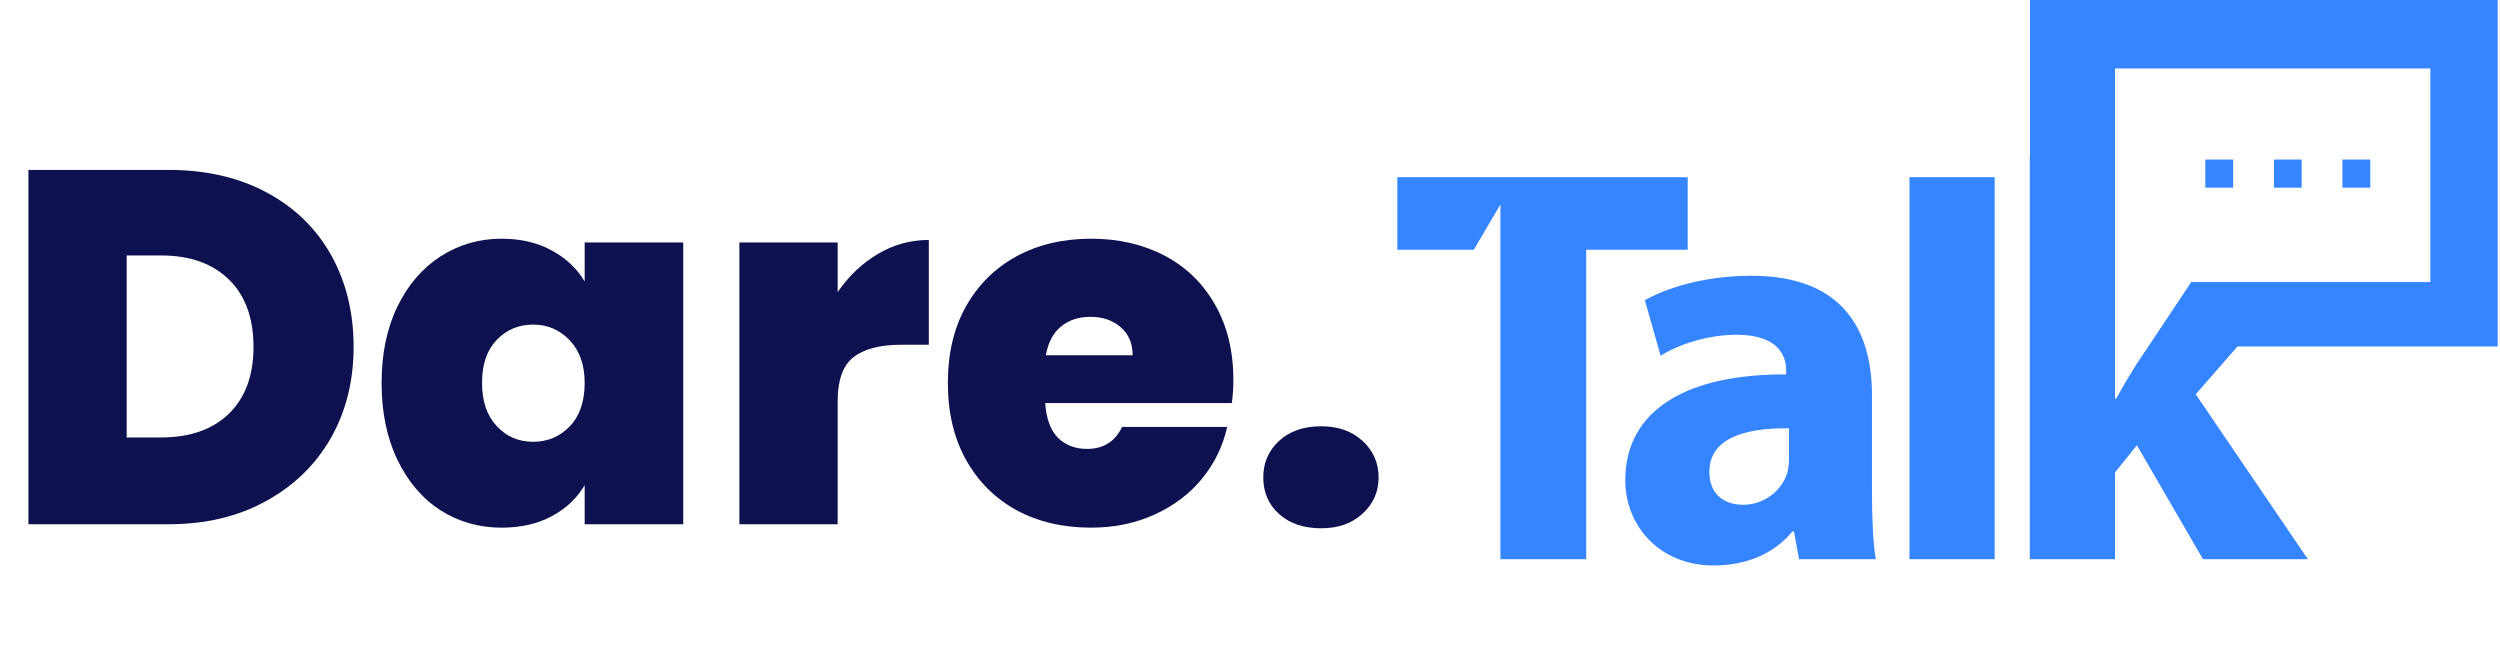 <svg xmlns="http://www.w3.org/2000/svg" xmlns:xlink="http://www.w3.org/1999/xlink" width="168" zoomAndPan="magnify" viewBox="0 0 126 33" height="44" preserveAspectRatio="xMidYMid meet" version="1.0"><defs><g/><clipPath id="id1"><path d="M 70.402 0 L 125.902 0 L 125.902 28.5 L 70.402 28.5 Z M 70.402 0 " clip-rule="nonzero"/></clipPath></defs><g clip-path="url(#id1)"><path fill="#3485ff" d="M 119.461 8.039 L 118.059 8.039 L 118.059 9.457 L 119.461 9.457 Z M 116.004 8.039 L 114.605 8.039 L 114.605 9.457 L 116.004 9.457 Z M 112.551 8.039 L 111.148 8.039 L 111.148 9.457 L 112.551 9.457 Z M 115.609 14.215 L 122.488 14.215 L 122.488 3.449 L 106.598 3.449 L 106.598 20.098 L 106.652 20.098 C 106.965 19.527 107.301 18.957 107.641 18.414 L 108.848 16.605 L 110.395 14.281 L 110.41 14.254 L 110.41 14.215 Z M 112.77 17.461 L 110.664 19.871 L 116.316 28.184 L 111.031 28.184 L 107.699 22.441 L 106.598 23.812 L 106.598 28.184 L 102.301 28.184 L 102.301 7.898 L 102.312 7.898 L 102.312 0 L 125.883 0 L 125.883 17.461 Z M 96.238 28.184 L 100.531 28.184 L 100.531 8.93 L 96.238 8.93 Z M 90.164 21.586 C 87.906 21.559 86.152 22.098 86.152 23.785 C 86.152 24.898 86.887 25.441 87.848 25.441 C 88.922 25.441 89.797 24.727 90.078 23.844 C 90.137 23.613 90.164 23.355 90.164 23.098 Z M 94.348 24.785 C 94.348 26.129 94.402 27.414 94.543 28.184 L 90.672 28.184 L 90.418 26.785 L 90.336 26.785 C 89.43 27.898 88.016 28.5 86.379 28.5 C 83.582 28.5 81.914 26.441 81.914 24.215 C 81.914 20.586 85.137 18.844 90.023 18.871 L 90.023 18.672 C 90.023 17.93 89.629 16.871 87.508 16.871 C 86.098 16.871 84.598 17.355 83.695 17.93 L 82.902 15.129 C 83.863 14.586 85.758 13.898 88.273 13.898 C 92.879 13.898 94.348 16.641 94.348 19.93 Z M 85.059 8.93 L 85.059 12.586 L 79.945 12.586 L 79.945 28.184 L 75.621 28.184 L 75.621 10.305 L 74.281 12.586 L 70.426 12.586 L 70.426 8.93 L 85.059 8.93 " fill-opacity="1" fill-rule="nonzero"/></g><g fill="#0d114f" fill-opacity="1"><g transform="translate(0.01, 26.422)"><g><path d="M 8.484 -17.859 C 10.359 -17.859 12 -17.484 13.406 -16.734 C 14.82 -15.984 15.91 -14.93 16.672 -13.578 C 17.43 -12.223 17.812 -10.676 17.812 -8.938 C 17.812 -7.219 17.426 -5.68 16.656 -4.328 C 15.883 -2.984 14.789 -1.926 13.375 -1.156 C 11.969 -0.383 10.336 0 8.484 0 L 1.422 0 L 1.422 -17.859 Z M 8.109 -4.375 C 9.555 -4.375 10.691 -4.77 11.516 -5.562 C 12.348 -6.363 12.766 -7.488 12.766 -8.938 C 12.766 -10.406 12.348 -11.539 11.516 -12.344 C 10.691 -13.145 9.555 -13.547 8.109 -13.547 L 6.375 -13.547 L 6.375 -4.375 Z M 8.109 -4.375 "/></g></g></g><g fill="#0d114f" fill-opacity="1"><g transform="translate(18.623, 26.422)"><g><path d="M 0.609 -7.125 C 0.609 -8.594 0.875 -9.875 1.406 -10.969 C 1.938 -12.062 2.66 -12.906 3.578 -13.5 C 4.504 -14.094 5.531 -14.391 6.656 -14.391 C 7.633 -14.391 8.477 -14.191 9.188 -13.797 C 9.906 -13.41 10.457 -12.891 10.844 -12.234 L 10.844 -14.203 L 15.812 -14.203 L 15.812 0 L 10.844 0 L 10.844 -1.969 C 10.457 -1.312 9.906 -0.789 9.188 -0.406 C 8.469 -0.02 7.625 0.172 6.656 0.172 C 5.531 0.172 4.504 -0.117 3.578 -0.703 C 2.66 -1.297 1.938 -2.145 1.406 -3.25 C 0.875 -4.352 0.609 -5.645 0.609 -7.125 Z M 10.844 -7.125 C 10.844 -8.031 10.594 -8.742 10.094 -9.266 C 9.594 -9.797 8.977 -10.062 8.25 -10.062 C 7.508 -10.062 6.895 -9.801 6.406 -9.281 C 5.914 -8.77 5.672 -8.051 5.672 -7.125 C 5.672 -6.207 5.914 -5.484 6.406 -4.953 C 6.895 -4.422 7.508 -4.156 8.25 -4.156 C 8.977 -4.156 9.594 -4.414 10.094 -4.938 C 10.594 -5.457 10.844 -6.188 10.844 -7.125 Z M 10.844 -7.125 "/></g></g></g><g fill="#0d114f" fill-opacity="1"><g transform="translate(35.843, 26.422)"><g><path d="M 6.375 -11.703 C 6.938 -12.516 7.613 -13.156 8.406 -13.625 C 9.195 -14.094 10.051 -14.328 10.969 -14.328 L 10.969 -9.047 L 9.578 -9.047 C 8.492 -9.047 7.688 -8.832 7.156 -8.406 C 6.633 -7.988 6.375 -7.254 6.375 -6.203 L 6.375 0 L 1.422 0 L 1.422 -14.203 L 6.375 -14.203 Z M 6.375 -11.703 "/></g></g></g><g fill="#0d114f" fill-opacity="1"><g transform="translate(47.163, 26.422)"><g><path d="M 15 -7.266 C 15 -6.879 14.973 -6.492 14.922 -6.109 L 5.516 -6.109 C 5.566 -5.328 5.781 -4.742 6.156 -4.359 C 6.539 -3.984 7.031 -3.797 7.625 -3.797 C 8.445 -3.797 9.035 -4.164 9.391 -4.906 L 14.688 -4.906 C 14.469 -3.926 14.039 -3.051 13.406 -2.281 C 12.781 -1.52 11.984 -0.922 11.016 -0.484 C 10.055 -0.047 8.992 0.172 7.828 0.172 C 6.422 0.172 5.172 -0.117 4.078 -0.703 C 2.992 -1.297 2.145 -2.141 1.531 -3.234 C 0.914 -4.336 0.609 -5.633 0.609 -7.125 C 0.609 -8.602 0.91 -9.883 1.516 -10.969 C 2.129 -12.062 2.977 -12.906 4.062 -13.5 C 5.156 -14.094 6.41 -14.391 7.828 -14.391 C 9.223 -14.391 10.461 -14.102 11.547 -13.531 C 12.629 -12.957 13.473 -12.133 14.078 -11.062 C 14.691 -9.988 15 -8.723 15 -7.266 Z M 9.922 -8.516 C 9.922 -9.117 9.719 -9.594 9.312 -9.938 C 8.914 -10.281 8.41 -10.453 7.797 -10.453 C 7.191 -10.453 6.691 -10.285 6.297 -9.953 C 5.91 -9.629 5.66 -9.148 5.547 -8.516 Z M 9.922 -8.516 "/></g></g></g><g fill="#0d114f" fill-opacity="1"><g transform="translate(62.763, 26.422)"><g><path d="M 3.828 0.203 C 2.941 0.203 2.234 -0.035 1.703 -0.516 C 1.172 -0.992 0.906 -1.609 0.906 -2.359 C 0.906 -3.098 1.172 -3.711 1.703 -4.203 C 2.234 -4.691 2.941 -4.938 3.828 -4.938 C 4.68 -4.938 5.375 -4.691 5.906 -4.203 C 6.445 -3.711 6.719 -3.098 6.719 -2.359 C 6.719 -1.629 6.445 -1.02 5.906 -0.531 C 5.375 -0.039 4.68 0.203 3.828 0.203 Z M 3.828 0.203 "/></g></g></g></svg>
